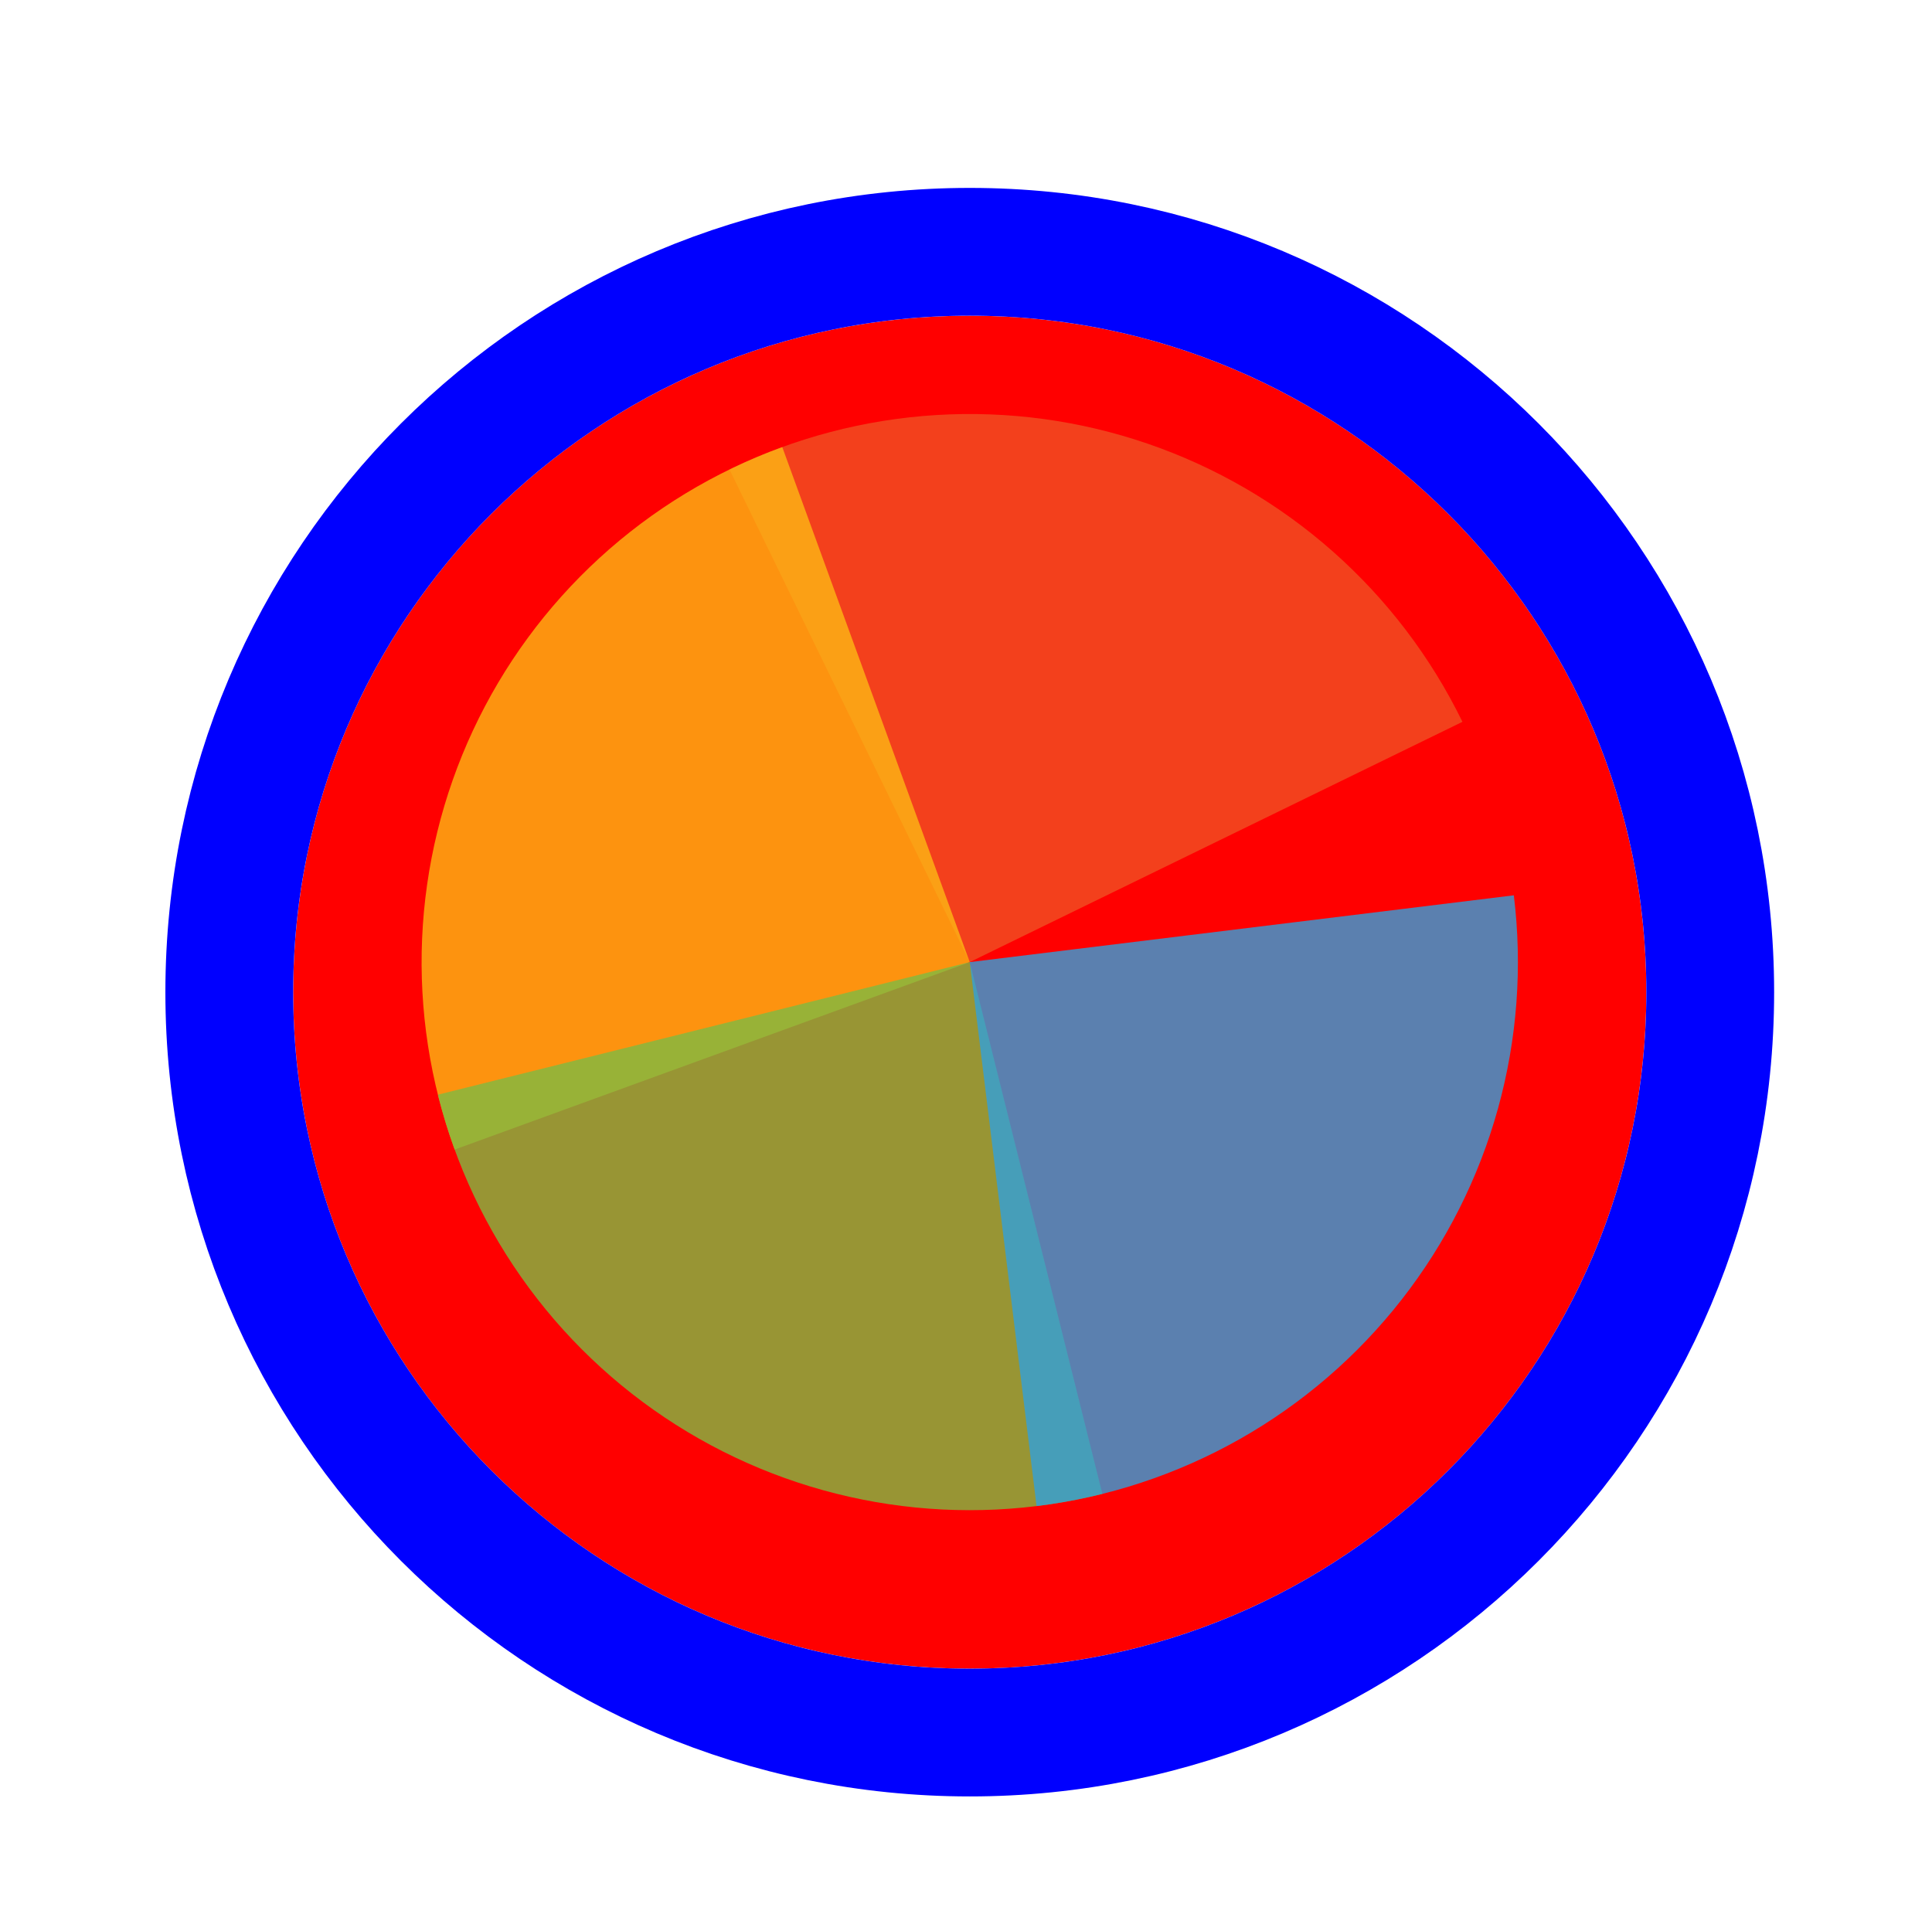 <svg width="257" height="256" viewBox="0 0 257 256" fill="none" xmlns="http://www.w3.org/2000/svg">
<g filter="url(#filter0_d_3519_2850)">
<path d="M219 128C219 177.706 178.706 218 129 218C79.294 218 39 177.706 39 128C39 78.294 79.294 38 129 38C178.706 38 219 78.294 219 128Z" fill="#FF0000"/>
<path d="M129 226.5C183.4 226.5 227.5 182.4 227.5 128C227.5 73.6 183.4 29.5 129 29.5C74.6 29.5 30.5 73.6 30.5 128C30.5 182.4 74.6 226.5 129 226.5Z" stroke="#0000FF" stroke-width="17"/>
</g>
<path d="M97.036 62.462L129.001 127.999L194.539 96.034C190.341 87.428 184.489 79.732 177.318 73.387C170.146 67.042 161.795 62.172 152.741 59.054C143.687 55.936 134.107 54.633 124.55 55.217C114.992 55.802 105.643 58.263 97.036 62.461L97.036 62.462Z" fill="#F05024" fill-opacity="0.8"/>
<path d="M104.061 59.48L129 128L60.48 152.938C57.205 143.94 55.734 134.385 56.152 124.819C56.569 115.252 58.867 105.862 62.914 97.183C66.961 88.505 72.678 80.708 79.738 74.239C86.798 67.77 95.063 62.755 104.061 59.48Z" fill="#FCB813" fill-opacity="0.8"/>
<path d="M146.64 198.751L129 128L58.249 145.64C60.565 154.931 64.689 163.675 70.385 171.372C76.081 179.07 83.237 185.57 91.445 190.502C99.652 195.434 108.751 198.701 118.222 200.116C127.692 201.531 137.348 201.068 146.64 198.751Z" fill="#7EBA41" fill-opacity="0.8"/>
<path d="M137.886 200.373L129 128L201.373 119.114C202.54 128.618 201.824 138.259 199.265 147.487C196.706 156.714 192.354 165.347 186.459 172.892C180.564 180.438 173.24 186.749 164.906 191.464C156.571 196.179 147.39 199.206 137.886 200.373Z" fill="#32A0DA" fill-opacity="0.8"/>
<defs>
<filter id="filter0_d_3519_2850" x="18" y="21" width="222" height="222" filterUnits="userSpaceOnUse" color-interpolation-filters="sRGB">
<feFlood flood-opacity="0" result="BackgroundImageFix"/>
<feColorMatrix in="SourceAlpha" type="matrix" values="0 0 0 0 0 0 0 0 0 0 0 0 0 0 0 0 0 0 127 0" result="hardAlpha"/>
<feOffset dy="4"/>
<feGaussianBlur stdDeviation="2"/>
<feComposite in2="hardAlpha" operator="out"/>
<feColorMatrix type="matrix" values="0 0 0 0 0 0 0 0 0 0 0 0 0 0 0 0 0 0 0.25 0"/>
<feBlend mode="normal" in2="BackgroundImageFix" result="effect1_dropShadow_3519_2850"/>
<feBlend mode="normal" in="SourceGraphic" in2="effect1_dropShadow_3519_2850" result="shape"/>
</filter>
</defs>
</svg>
